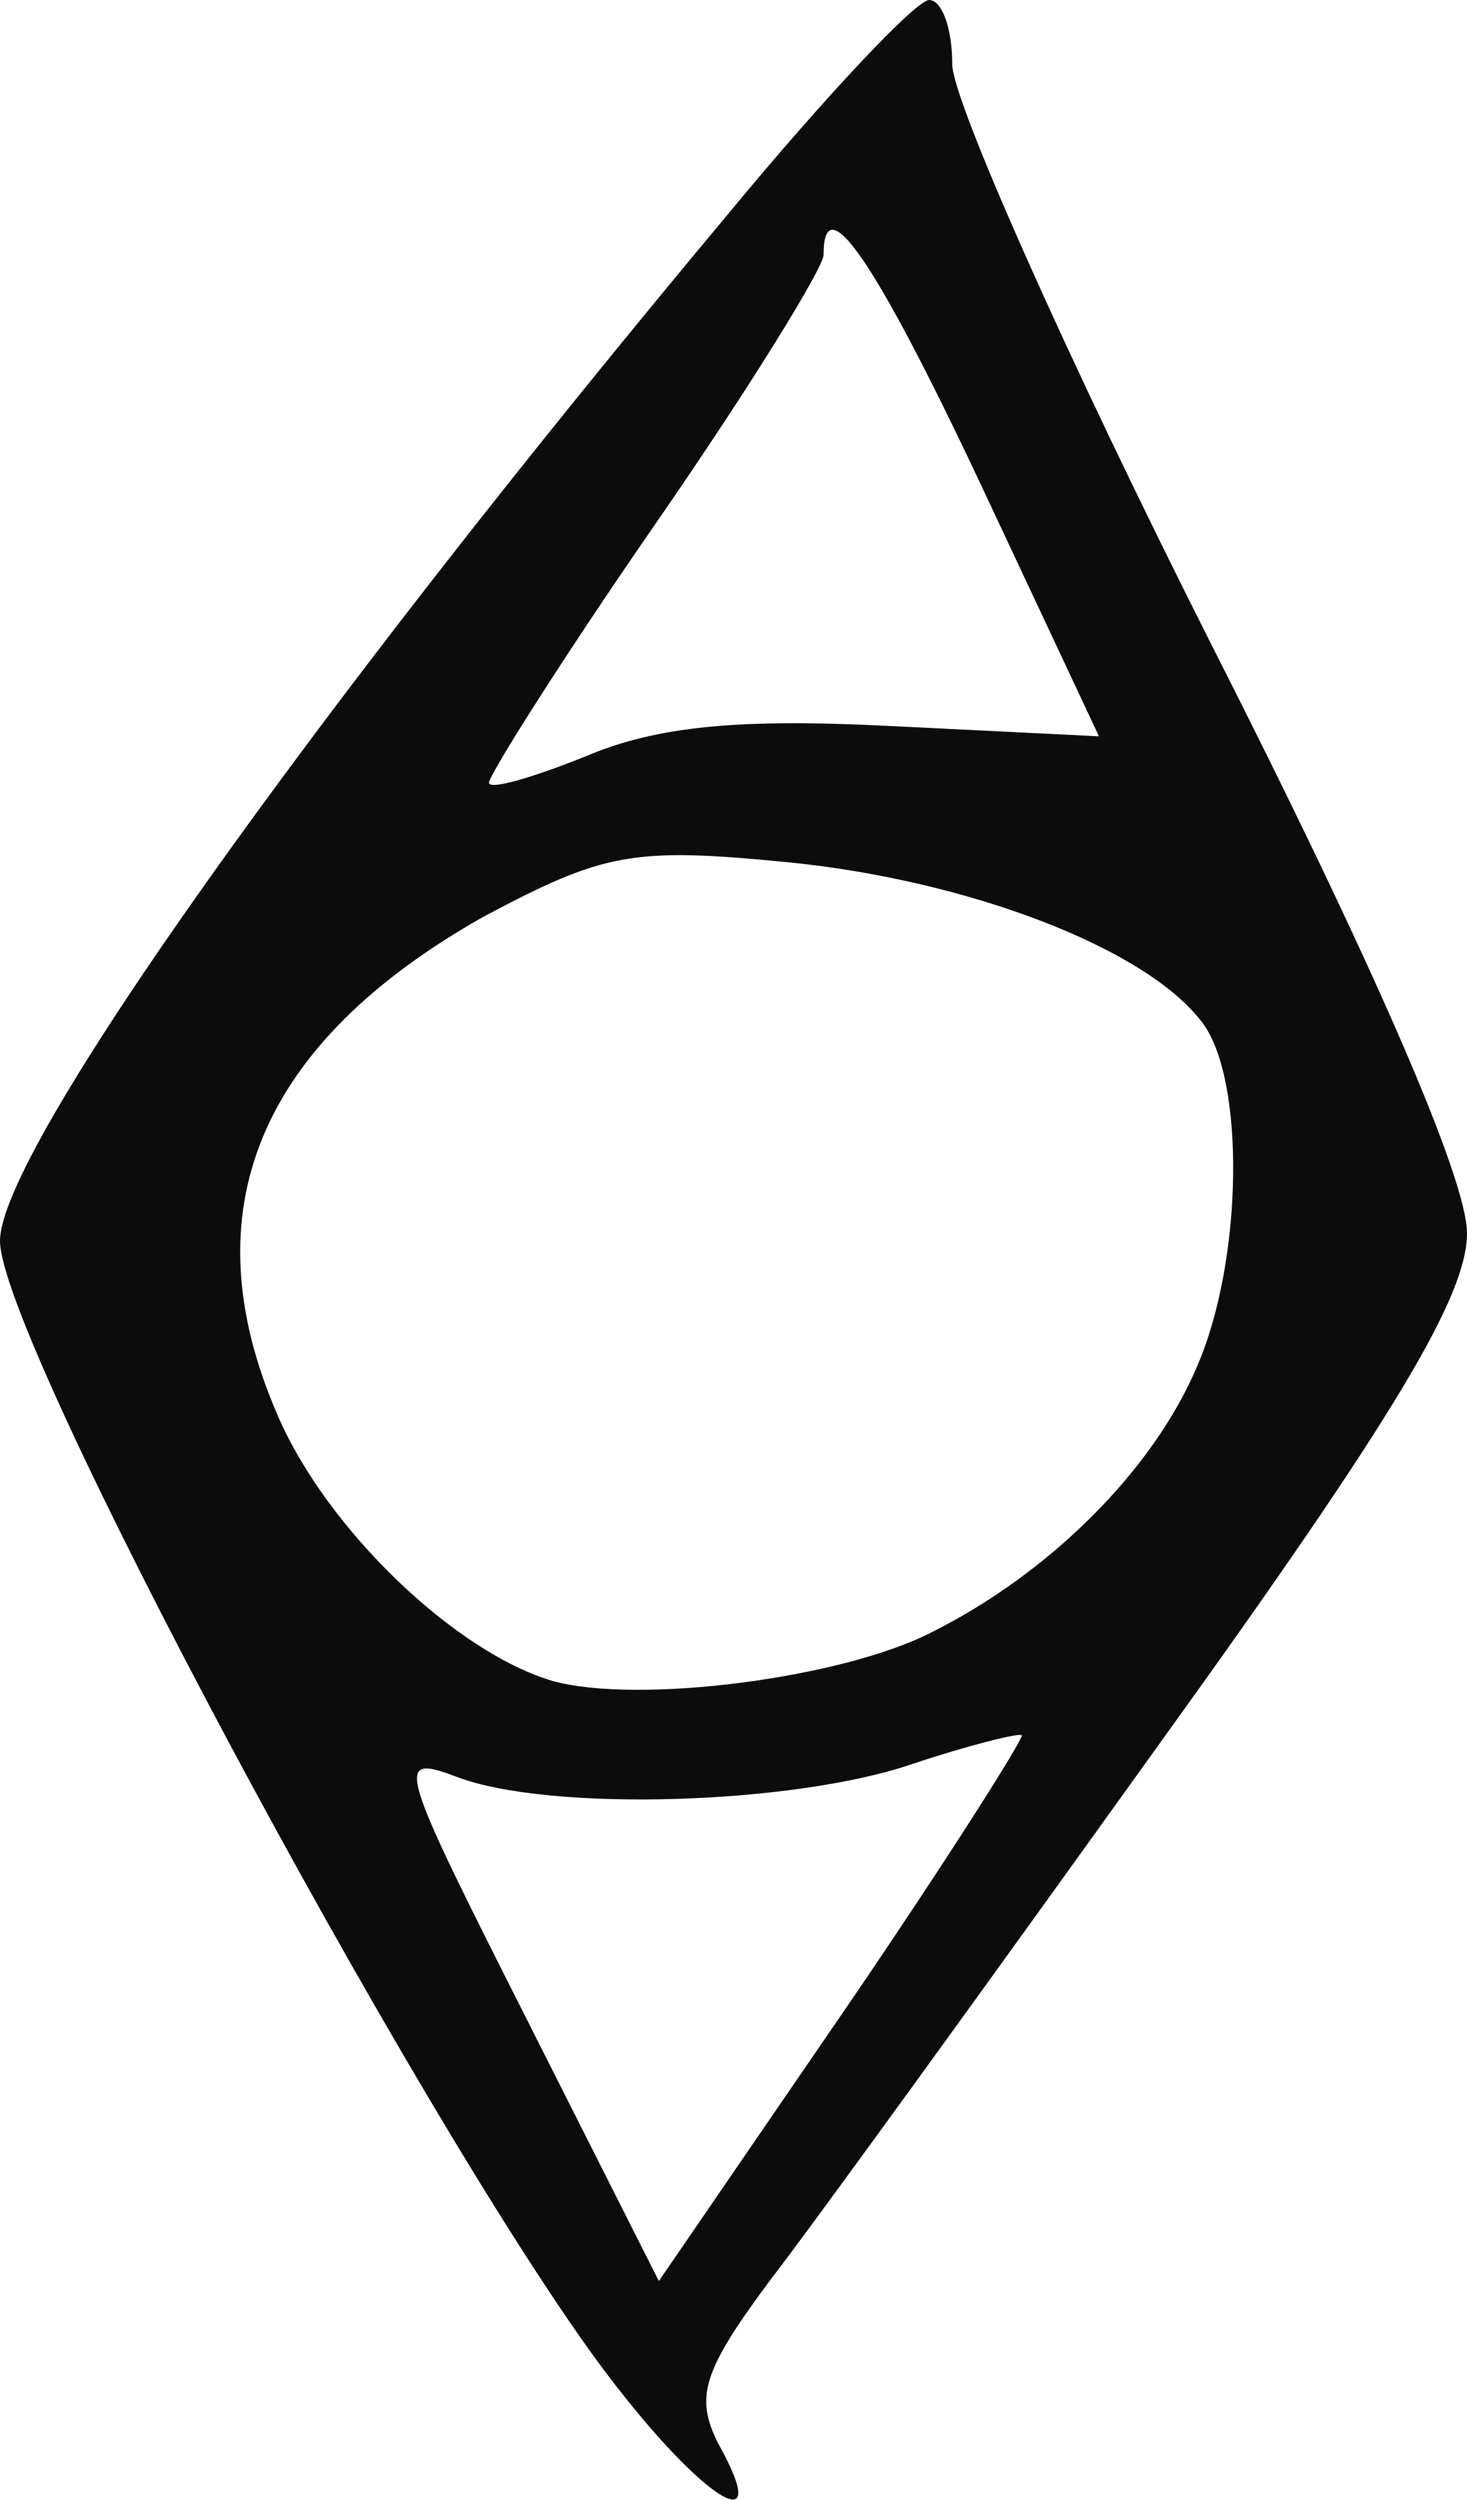 <?xml version="1.0" encoding="utf-8"?>
<!-- Generator: Adobe Illustrator 22.0.1, SVG Export Plug-In . SVG Version: 6.00 Build 0)  -->
<svg version="1.1"
	 id="svg8" inkscape:version="0.92.1 r15371" sodipodi:docname="thief.svg" xmlns:cc="http://creativecommons.org/ns#" xmlns:dc="http://purl.org/dc/elements/1.1/" xmlns:inkscape="http://www.inkscape.org/namespaces/inkscape" xmlns:rdf="http://www.w3.org/1999/02/22-rdf-syntax-ns#" xmlns:sodipodi="http://sodipodi.sourceforge.net/DTD/sodipodi-0.dtd" xmlns:svg="http://www.w3.org/2000/svg"
	 xmlns="http://www.w3.org/2000/svg" xmlns:xlink="http://www.w3.org/1999/xlink" x="0px" y="0px" viewBox="0 0 57 97.1"
	 style="enable-background:new 0 0 57 97.1;" xml:space="preserve">
<style type="text/css">
	.st0{fill:#0C0C0C;}
</style>
<sodipodi:namedview  bordercolor="#666666" borderopacity="1.0" id="base" inkscape:current-layer="layer1" inkscape:cx="413.50317" inkscape:cy="644.04455" inkscape:document-units="mm" inkscape:guide-bbox="true" inkscape:pageopacity="0.0" inkscape:pageshadow="2" inkscape:window-height="975" inkscape:window-maximized="0" inkscape:window-width="1269" inkscape:window-x="636" inkscape:window-y="8" inkscape:zoom="2" pagecolor="#ffffff" showgrid="false" showguides="true">
	</sodipodi:namedview>
<g id="layer1" inkscape:groupmode="layer" inkscape:label="Layer 1">
	<path id="path4806" inkscape:connector-curvature="0" class="st0" d="M23.2,91.7C15.9,81.7,0,52,0,48.2c0-3.5,12-20.4,28.3-39.9
		C32.1,3.7,35.6,0,36.1,0S37,1.1,37,2.5S41.5,14,47,24.9c6.4,12.6,10,20.9,10,23c0,2.4-2.7,7-12,19.9C38.4,77,31.6,86.4,29.9,88.6
		c-2.6,3.5-2.9,4.5-2,6.3C30.2,99,27.1,97,23.2,91.7L23.2,91.7z M39.7,67.4c-0.1-0.1-2.1,0.4-4.2,1.1c-4.6,1.6-14.2,1.9-17.8,0.5
		c-2.4-0.9-2.2-0.4,2.7,9.3l5.2,10.3l7.2-10.5C36.7,72.4,39.8,67.5,39.7,67.4L39.7,67.4z M36.2,63.4c4.6-2.3,8.6-6.3,10.3-10.3
		c1.8-4.1,1.9-11.2,0.2-13.4c-2.2-2.9-9.1-5.5-16-6.2c-6.1-0.6-7.2-0.4-11.9,2.1C10.1,40.5,7.3,47,10.8,55
		c1.9,4.4,6.9,9.2,10.7,10.3C24.8,66.2,32.7,65.2,36.2,63.4L36.2,63.4z M34.6,28.2l8.1,0.4l-4.6-9.8C34,10.1,32,7.2,32,9.9
		c0,0.5-2.9,5.2-6.5,10.4c-3.6,5.2-6.5,9.8-6.5,10.1c0,0.3,1.7-0.2,3.7-1C25.5,28.2,28.7,27.9,34.6,28.2L34.6,28.2z"/>
</g>
</svg>
